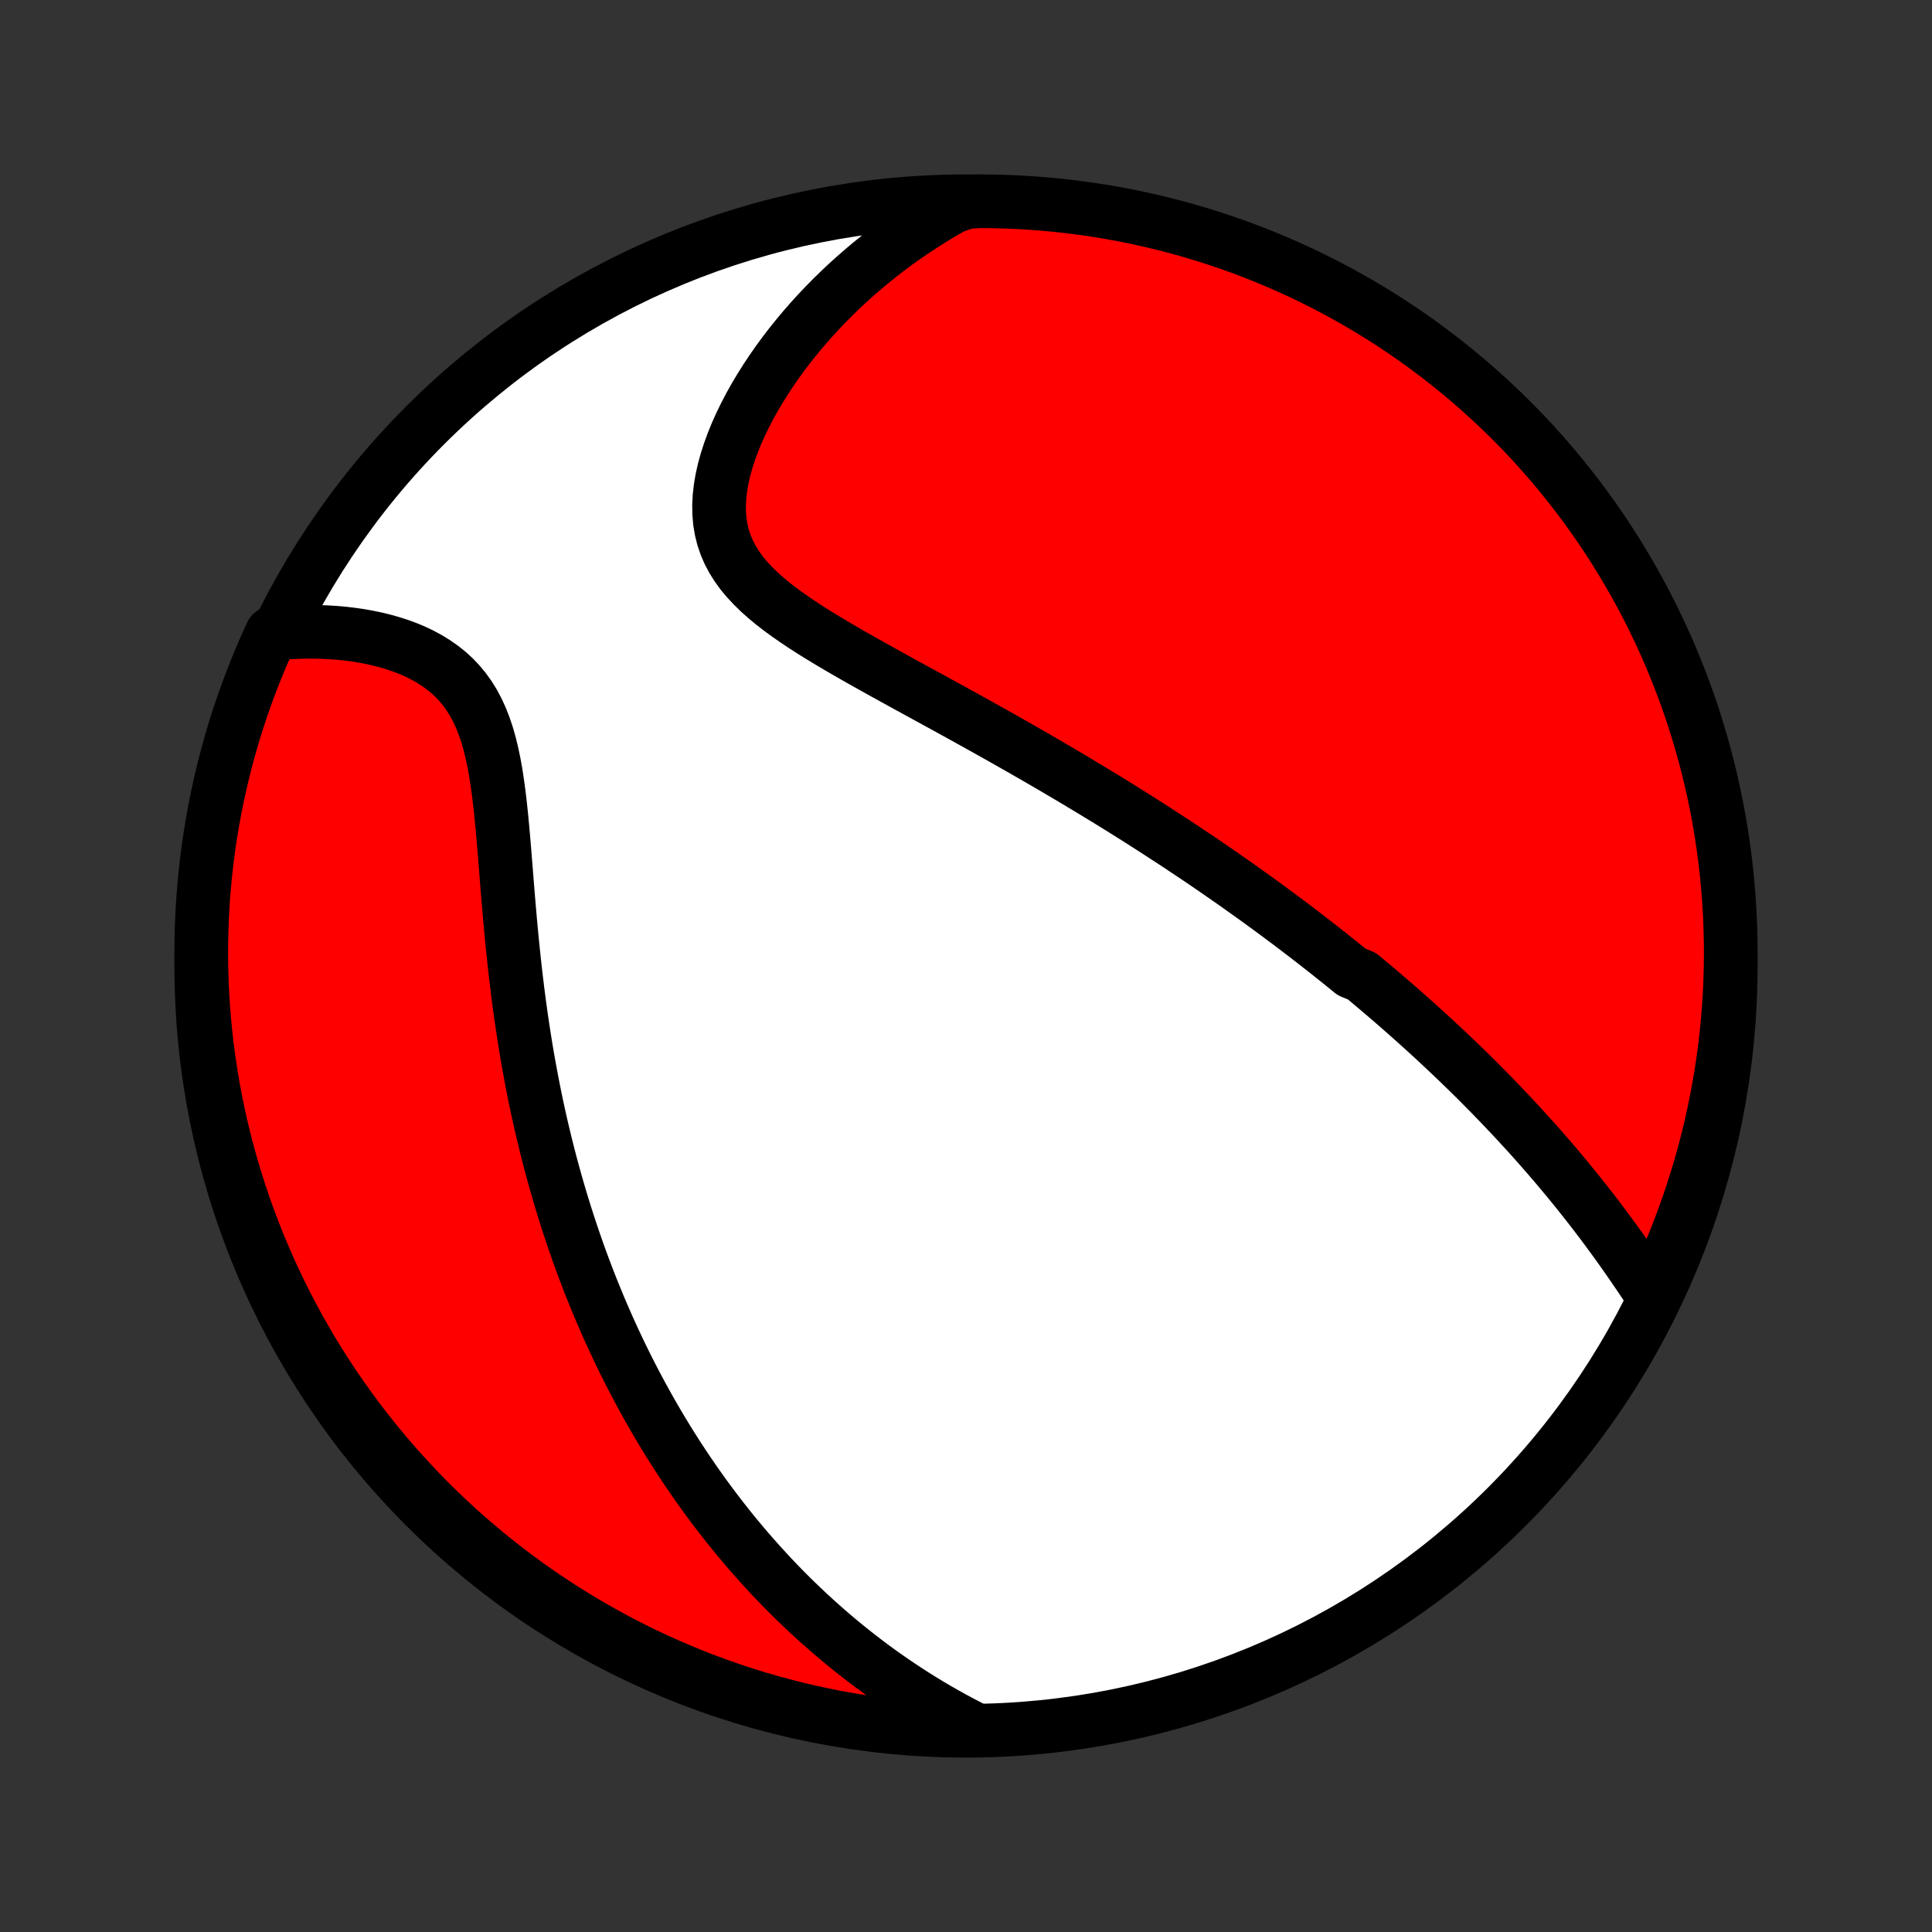 <?xml version="1.0" encoding="utf-8" standalone="no"?>
<!DOCTYPE svg PUBLIC "-//W3C//DTD SVG 1.1//EN"
  "http://www.w3.org/Graphics/SVG/1.1/DTD/svg11.dtd">
<!-- Created with matplotlib (http://matplotlib.org/) -->
<svg height="72pt" version="1.1" viewBox="0 0 72 72" width="72pt" xmlns="http://www.w3.org/2000/svg" xmlns:xlink="http://www.w3.org/1999/xlink">
 <rect x="0" y="0" width="72" height="72" fill="#333333" stroke="none"/>
 <defs>
  <style type="text/css">
*{stroke-linecap:butt;stroke-linejoin:round;}
  </style>
 </defs>
 <g id="figure_1">
  <g id="patch_1">
   <path d="
M0 72
L72 72
L72 0
L0 0
z
" style="fill:none;"/>
  </g>
  <g id="axes_1">
   <g id="PatchCollection_1">
    <defs>
     <path d="
M36 -7.5
C43.558 -7.5 50.808 -10.503 56.153 -15.848
C61.497 -21.192 64.5 -28.442 64.5 -36
C64.5 -43.558 61.497 -50.808 56.153 -56.153
C50.808 -61.497 43.558 -64.5 36 -64.5
C28.442 -64.5 21.192 -61.497 15.848 -56.153
C10.503 -50.808 7.5 -43.558 7.5 -36
C7.5 -28.442 10.503 -21.192 15.848 -15.848
C21.192 -10.503 28.442 -7.5 36 -7.5
z
" id="C0_0_a811fe30f3"/>
     <path d="
M61.505 -23.843
L61.342 -24.09
L61.178 -24.336
L61.012 -24.581
L60.845 -24.825
L60.677 -25.068
L60.508 -25.308
L60.338 -25.548
L60.167 -25.785
L59.995 -26.02
L59.822 -26.254
L59.649 -26.485
L59.475 -26.714
L59.3 -26.942
L59.124 -27.166
L58.948 -27.389
L58.772 -27.61
L58.594 -27.829
L58.417 -28.045
L58.239 -28.259
L58.061 -28.471
L57.883 -28.681
L57.704 -28.889
L57.525 -29.095
L57.346 -29.299
L57.166 -29.501
L56.987 -29.701
L56.807 -29.898
L56.627 -30.094
L56.447 -30.288
L56.267 -30.481
L56.086 -30.671
L55.906 -30.86
L55.725 -31.047
L55.545 -31.233
L55.364 -31.416
L55.183 -31.599
L55.002 -31.78
L54.821 -31.959
L54.639 -32.137
L54.458 -32.313
L54.276 -32.489
L54.094 -32.662
L53.911 -32.835
L53.729 -33.006
L53.546 -33.177
L53.363 -33.346
L53.179 -33.514
L52.996 -33.681
L52.811 -33.847
L52.627 -34.012
L52.442 -34.177
L52.256 -34.34
L52.07 -34.503
L51.884 -34.665
L51.697 -34.826
L51.509 -34.986
L51.321 -35.146
L51.132 -35.305
L50.943 -35.464
L50.752 -35.622
L50.369 -35.779
L50.176 -35.936
L49.983 -36.093
L49.788 -36.249
L49.592 -36.405
L49.396 -36.561
L49.198 -36.716
L48.999 -36.872
L48.799 -37.026
L48.598 -37.181
L48.396 -37.336
L48.192 -37.49
L47.987 -37.645
L47.78 -37.799
L47.572 -37.954
L47.363 -38.108
L47.152 -38.263
L46.939 -38.417
L46.725 -38.572
L46.509 -38.727
L46.291 -38.882
L46.071 -39.038
L45.85 -39.193
L45.626 -39.349
L45.401 -39.505
L45.173 -39.662
L44.944 -39.819
L44.712 -39.976
L44.478 -40.133
L44.241 -40.291
L44.003 -40.45
L43.762 -40.609
L43.518 -40.768
L43.272 -40.928
L43.023 -41.089
L42.772 -41.25
L42.518 -41.412
L42.262 -41.574
L42.002 -41.737
L41.74 -41.901
L41.475 -42.065
L41.207 -42.23
L40.936 -42.395
L40.662 -42.561
L40.385 -42.728
L40.105 -42.896
L39.822 -43.064
L39.536 -43.233
L39.247 -43.403
L38.955 -43.573
L38.66 -43.745
L38.361 -43.916
L38.06 -44.089
L37.755 -44.262
L37.448 -44.437
L37.138 -44.611
L36.825 -44.787
L36.509 -44.963
L36.19 -45.14
L35.869 -45.318
L35.546 -45.496
L35.22 -45.675
L34.892 -45.855
L34.563 -46.035
L34.232 -46.216
L33.899 -46.398
L33.566 -46.581
L33.232 -46.765
L32.897 -46.95
L32.563 -47.136
L32.23 -47.322
L31.897 -47.51
L31.567 -47.699
L31.239 -47.89
L30.914 -48.083
L30.593 -48.277
L30.277 -48.473
L29.967 -48.672
L29.664 -48.874
L29.369 -49.079
L29.083 -49.287
L28.808 -49.5
L28.546 -49.717
L28.296 -49.94
L28.062 -50.168
L27.844 -50.402
L27.643 -50.643
L27.462 -50.892
L27.302 -51.148
L27.162 -51.413
L27.045 -51.686
L26.95 -51.967
L26.878 -52.257
L26.828 -52.556
L26.802 -52.862
L26.797 -53.175
L26.814 -53.495
L26.851 -53.821
L26.908 -54.152
L26.983 -54.486
L27.076 -54.825
L27.186 -55.165
L27.311 -55.507
L27.45 -55.849
L27.603 -56.191
L27.769 -56.532
L27.946 -56.872
L28.135 -57.209
L28.334 -57.543
L28.542 -57.874
L28.759 -58.201
L28.984 -58.524
L29.217 -58.842
L29.457 -59.155
L29.704 -59.462
L29.957 -59.765
L30.216 -60.061
L30.481 -60.352
L30.75 -60.636
L31.024 -60.914
L31.302 -61.185
L31.585 -61.451
L31.871 -61.709
L32.161 -61.961
L32.454 -62.207
L32.75 -62.445
L33.049 -62.678
L33.351 -62.903
L33.655 -63.122
L33.961 -63.334
L34.27 -63.539
L34.58 -63.738
L34.893 -63.931
L35.207 -64.116
L35.523 -64.296
L36.02 -64.469
L36.517 -64.5
L37.014 -64.495
L37.511 -64.482
L38.008 -64.46
L38.503 -64.429
L38.998 -64.39
L39.493 -64.342
L39.986 -64.285
L40.478 -64.22
L40.968 -64.146
L41.457 -64.064
L41.945 -63.973
L42.43 -63.873
L42.914 -63.765
L43.395 -63.649
L43.874 -63.524
L44.351 -63.391
L44.826 -63.249
L45.297 -63.099
L45.766 -62.941
L46.232 -62.775
L46.694 -62.6
L47.154 -62.417
L47.61 -62.227
L48.062 -62.028
L48.511 -61.822
L48.956 -61.607
L49.397 -61.385
L49.834 -61.155
L50.267 -60.917
L50.695 -60.672
L51.119 -60.419
L51.539 -60.159
L51.953 -59.892
L52.363 -59.617
L52.768 -59.335
L53.167 -59.045
L53.562 -58.749
L53.951 -58.446
L54.334 -58.136
L54.712 -57.82
L55.085 -57.496
L55.451 -57.166
L55.812 -56.83
L56.166 -56.488
L56.515 -56.139
L56.857 -55.784
L57.193 -55.423
L57.522 -55.056
L57.845 -54.683
L58.161 -54.304
L58.47 -53.92
L58.773 -53.531
L59.069 -53.136
L59.357 -52.736
L59.639 -52.331
L59.913 -51.921
L60.18 -51.506
L60.439 -51.086
L60.691 -50.662
L60.936 -50.233
L61.173 -49.8
L61.403 -49.363
L61.624 -48.921
L61.838 -48.476
L62.044 -48.027
L62.242 -47.574
L62.432 -47.118
L62.614 -46.658
L62.788 -46.195
L62.954 -45.729
L63.111 -45.26
L63.26 -44.788
L63.401 -44.314
L63.534 -43.837
L63.658 -43.358
L63.774 -42.876
L63.881 -42.392
L63.98 -41.906
L64.07 -41.419
L64.152 -40.93
L64.225 -40.439
L64.29 -39.947
L64.346 -39.454
L64.393 -38.96
L64.432 -38.465
L64.462 -37.969
L64.483 -37.472
L64.496 -36.975
L64.5 -36.478
L64.495 -35.98
L64.482 -35.483
L64.46 -34.986
L64.429 -34.489
L64.39 -33.992
L64.342 -33.497
L64.285 -33.002
L64.22 -32.507
L64.146 -32.014
L64.064 -31.522
L63.973 -31.032
L63.873 -30.543
L63.765 -30.055
L63.649 -29.57
L63.524 -29.086
L63.391 -28.605
L63.249 -28.125
L63.099 -27.649
L62.941 -27.174
L62.775 -26.703
L62.6 -26.234
L62.417 -25.768
L62.227 -25.306
L62.028 -24.846
z
" id="C0_1_fea7034dc5"/>
     <path d="
M36.158 -7.637
L35.845 -7.8
L35.536 -7.965
L35.234 -8.133
L34.936 -8.303
L34.645 -8.475
L34.358 -8.649
L34.076 -8.825
L33.8 -9.003
L33.528 -9.183
L33.261 -9.364
L32.999 -9.546
L32.741 -9.731
L32.488 -9.916
L32.239 -10.103
L31.994 -10.291
L31.754 -10.481
L31.517 -10.671
L31.284 -10.863
L31.055 -11.056
L30.829 -11.25
L30.608 -11.445
L30.389 -11.641
L30.174 -11.838
L29.962 -12.036
L29.754 -12.235
L29.548 -12.435
L29.346 -12.636
L29.146 -12.838
L28.95 -13.041
L28.756 -13.245
L28.565 -13.451
L28.377 -13.657
L28.191 -13.864
L28.007 -14.072
L27.826 -14.281
L27.648 -14.492
L27.471 -14.703
L27.297 -14.915
L27.125 -15.129
L26.956 -15.344
L26.788 -15.56
L26.622 -15.777
L26.459 -15.996
L26.297 -16.216
L26.137 -16.437
L25.979 -16.66
L25.823 -16.884
L25.669 -17.109
L25.516 -17.336
L25.365 -17.565
L25.215 -17.795
L25.067 -18.027
L24.921 -18.26
L24.777 -18.495
L24.634 -18.732
L24.492 -18.971
L24.352 -19.212
L24.213 -19.455
L24.076 -19.7
L23.94 -19.946
L23.806 -20.195
L23.673 -20.446
L23.541 -20.7
L23.411 -20.955
L23.282 -21.213
L23.154 -21.474
L23.028 -21.737
L22.903 -22.002
L22.78 -22.27
L22.657 -22.541
L22.537 -22.815
L22.417 -23.091
L22.299 -23.371
L22.183 -23.653
L22.067 -23.938
L21.953 -24.227
L21.841 -24.518
L21.73 -24.813
L21.62 -25.111
L21.512 -25.413
L21.406 -25.718
L21.301 -26.026
L21.198 -26.338
L21.096 -26.654
L20.996 -26.973
L20.897 -27.296
L20.801 -27.623
L20.706 -27.954
L20.613 -28.288
L20.521 -28.627
L20.432 -28.969
L20.345 -29.315
L20.26 -29.665
L20.176 -30.02
L20.095 -30.378
L20.016 -30.74
L19.939 -31.107
L19.865 -31.477
L19.793 -31.851
L19.723 -32.229
L19.655 -32.611
L19.59 -32.997
L19.528 -33.387
L19.468 -33.78
L19.41 -34.176
L19.355 -34.576
L19.302 -34.979
L19.252 -35.386
L19.204 -35.794
L19.158 -36.206
L19.115 -36.619
L19.073 -37.035
L19.034 -37.452
L18.996 -37.87
L18.96 -38.29
L18.925 -38.709
L18.891 -39.129
L18.858 -39.548
L18.824 -39.966
L18.791 -40.382
L18.756 -40.795
L18.719 -41.205
L18.68 -41.611
L18.638 -42.011
L18.591 -42.406
L18.539 -42.793
L18.481 -43.173
L18.415 -43.544
L18.34 -43.904
L18.256 -44.253
L18.161 -44.59
L18.053 -44.913
L17.933 -45.223
L17.799 -45.518
L17.651 -45.797
L17.488 -46.061
L17.31 -46.308
L17.118 -46.54
L16.913 -46.756
L16.693 -46.956
L16.461 -47.14
L16.218 -47.31
L15.964 -47.466
L15.7 -47.608
L15.428 -47.737
L15.149 -47.853
L14.863 -47.958
L14.572 -48.05
L14.277 -48.133
L13.978 -48.204
L13.676 -48.266
L13.372 -48.319
L13.067 -48.362
L12.762 -48.397
L12.456 -48.423
L12.15 -48.441
L11.846 -48.452
L11.542 -48.455
L11.24 -48.451
L10.94 -48.44
L10.642 -48.422
L10.127 -48.398
L9.922 -47.952
L9.726 -47.498
L9.537 -47.041
L9.356 -46.581
L9.184 -46.118
L9.019 -45.651
L8.863 -45.182
L8.715 -44.709
L8.576 -44.234
L8.445 -43.757
L8.322 -43.277
L8.208 -42.795
L8.102 -42.311
L8.004 -41.825
L7.915 -41.337
L7.835 -40.848
L7.763 -40.357
L7.7 -39.865
L7.646 -39.371
L7.6 -38.877
L7.562 -38.382
L7.534 -37.886
L7.514 -37.389
L7.503 -36.892
L7.5 -36.395
L7.506 -35.897
L7.521 -35.4
L7.545 -34.903
L7.577 -34.406
L7.618 -33.91
L7.667 -33.414
L7.725 -32.919
L7.792 -32.425
L7.867 -31.932
L7.951 -31.44
L8.043 -30.95
L8.144 -30.461
L8.254 -29.974
L8.372 -29.489
L8.498 -29.006
L8.633 -28.524
L8.776 -28.046
L8.927 -27.569
L9.086 -27.095
L9.254 -26.624
L9.43 -26.156
L9.614 -25.691
L9.806 -25.229
L10.006 -24.77
L10.214 -24.314
L10.43 -23.862
L10.653 -23.414
L10.884 -22.97
L11.123 -22.529
L11.37 -22.093
L11.624 -21.661
L11.885 -21.233
L12.154 -20.81
L12.43 -20.392
L12.713 -19.978
L13.004 -19.569
L13.301 -19.165
L13.605 -18.766
L13.916 -18.373
L14.234 -17.985
L14.558 -17.602
L14.889 -17.225
L15.227 -16.854
L15.57 -16.488
L15.92 -16.128
L16.276 -15.775
L16.638 -15.428
L17.006 -15.086
L17.38 -14.752
L17.759 -14.424
L18.144 -14.102
L18.535 -13.787
L18.93 -13.479
L19.331 -13.177
L19.737 -12.883
L20.148 -12.595
L20.564 -12.315
L20.985 -12.042
L21.41 -11.776
L21.839 -11.518
L22.273 -11.267
L22.711 -11.024
L23.153 -10.788
L23.599 -10.56
L24.049 -10.339
L24.502 -10.127
L24.959 -9.922
L25.419 -9.726
L25.882 -9.537
L26.349 -9.356
L26.818 -9.184
L27.291 -9.019
L27.766 -8.863
L28.243 -8.715
L28.723 -8.576
L29.205 -8.445
L29.689 -8.322
L30.175 -8.208
L30.663 -8.102
L31.152 -8.004
L31.643 -7.915
L32.135 -7.835
L32.629 -7.763
L33.123 -7.7
L33.618 -7.646
L34.114 -7.6
L34.611 -7.562
L35.108 -7.534
L35.605 -7.514
z
" id="C0_2_ac1b7b09d6"/>
    </defs>
    <g clip-path="url(#p1bffca34e9)">
     <use style="fill:#ffffff;stroke:#000000;stroke-width:2.0;" x="0.0" xlink:href="#C0_0_a811fe30f3" y="72.0"/>
    </g>
    <g clip-path="url(#p1bffca34e9)">
     <use style="fill:#ff0000;stroke:#000000;stroke-width:2.0;" x="0.0" xlink:href="#C0_1_fea7034dc5" y="72.0"/>
    </g>
    <g clip-path="url(#p1bffca34e9)">
     <use style="fill:#ff0000;stroke:#000000;stroke-width:2.0;" x="0.0" xlink:href="#C0_2_ac1b7b09d6" y="72.0"/>
    </g>
   </g>
  </g>
 </g>
 <defs>
  <clipPath id="p1bffca34e9">
   <rect height="72.0" width="72.0" x="0.0" y="0.0"/>
  </clipPath>
 </defs>
</svg>
